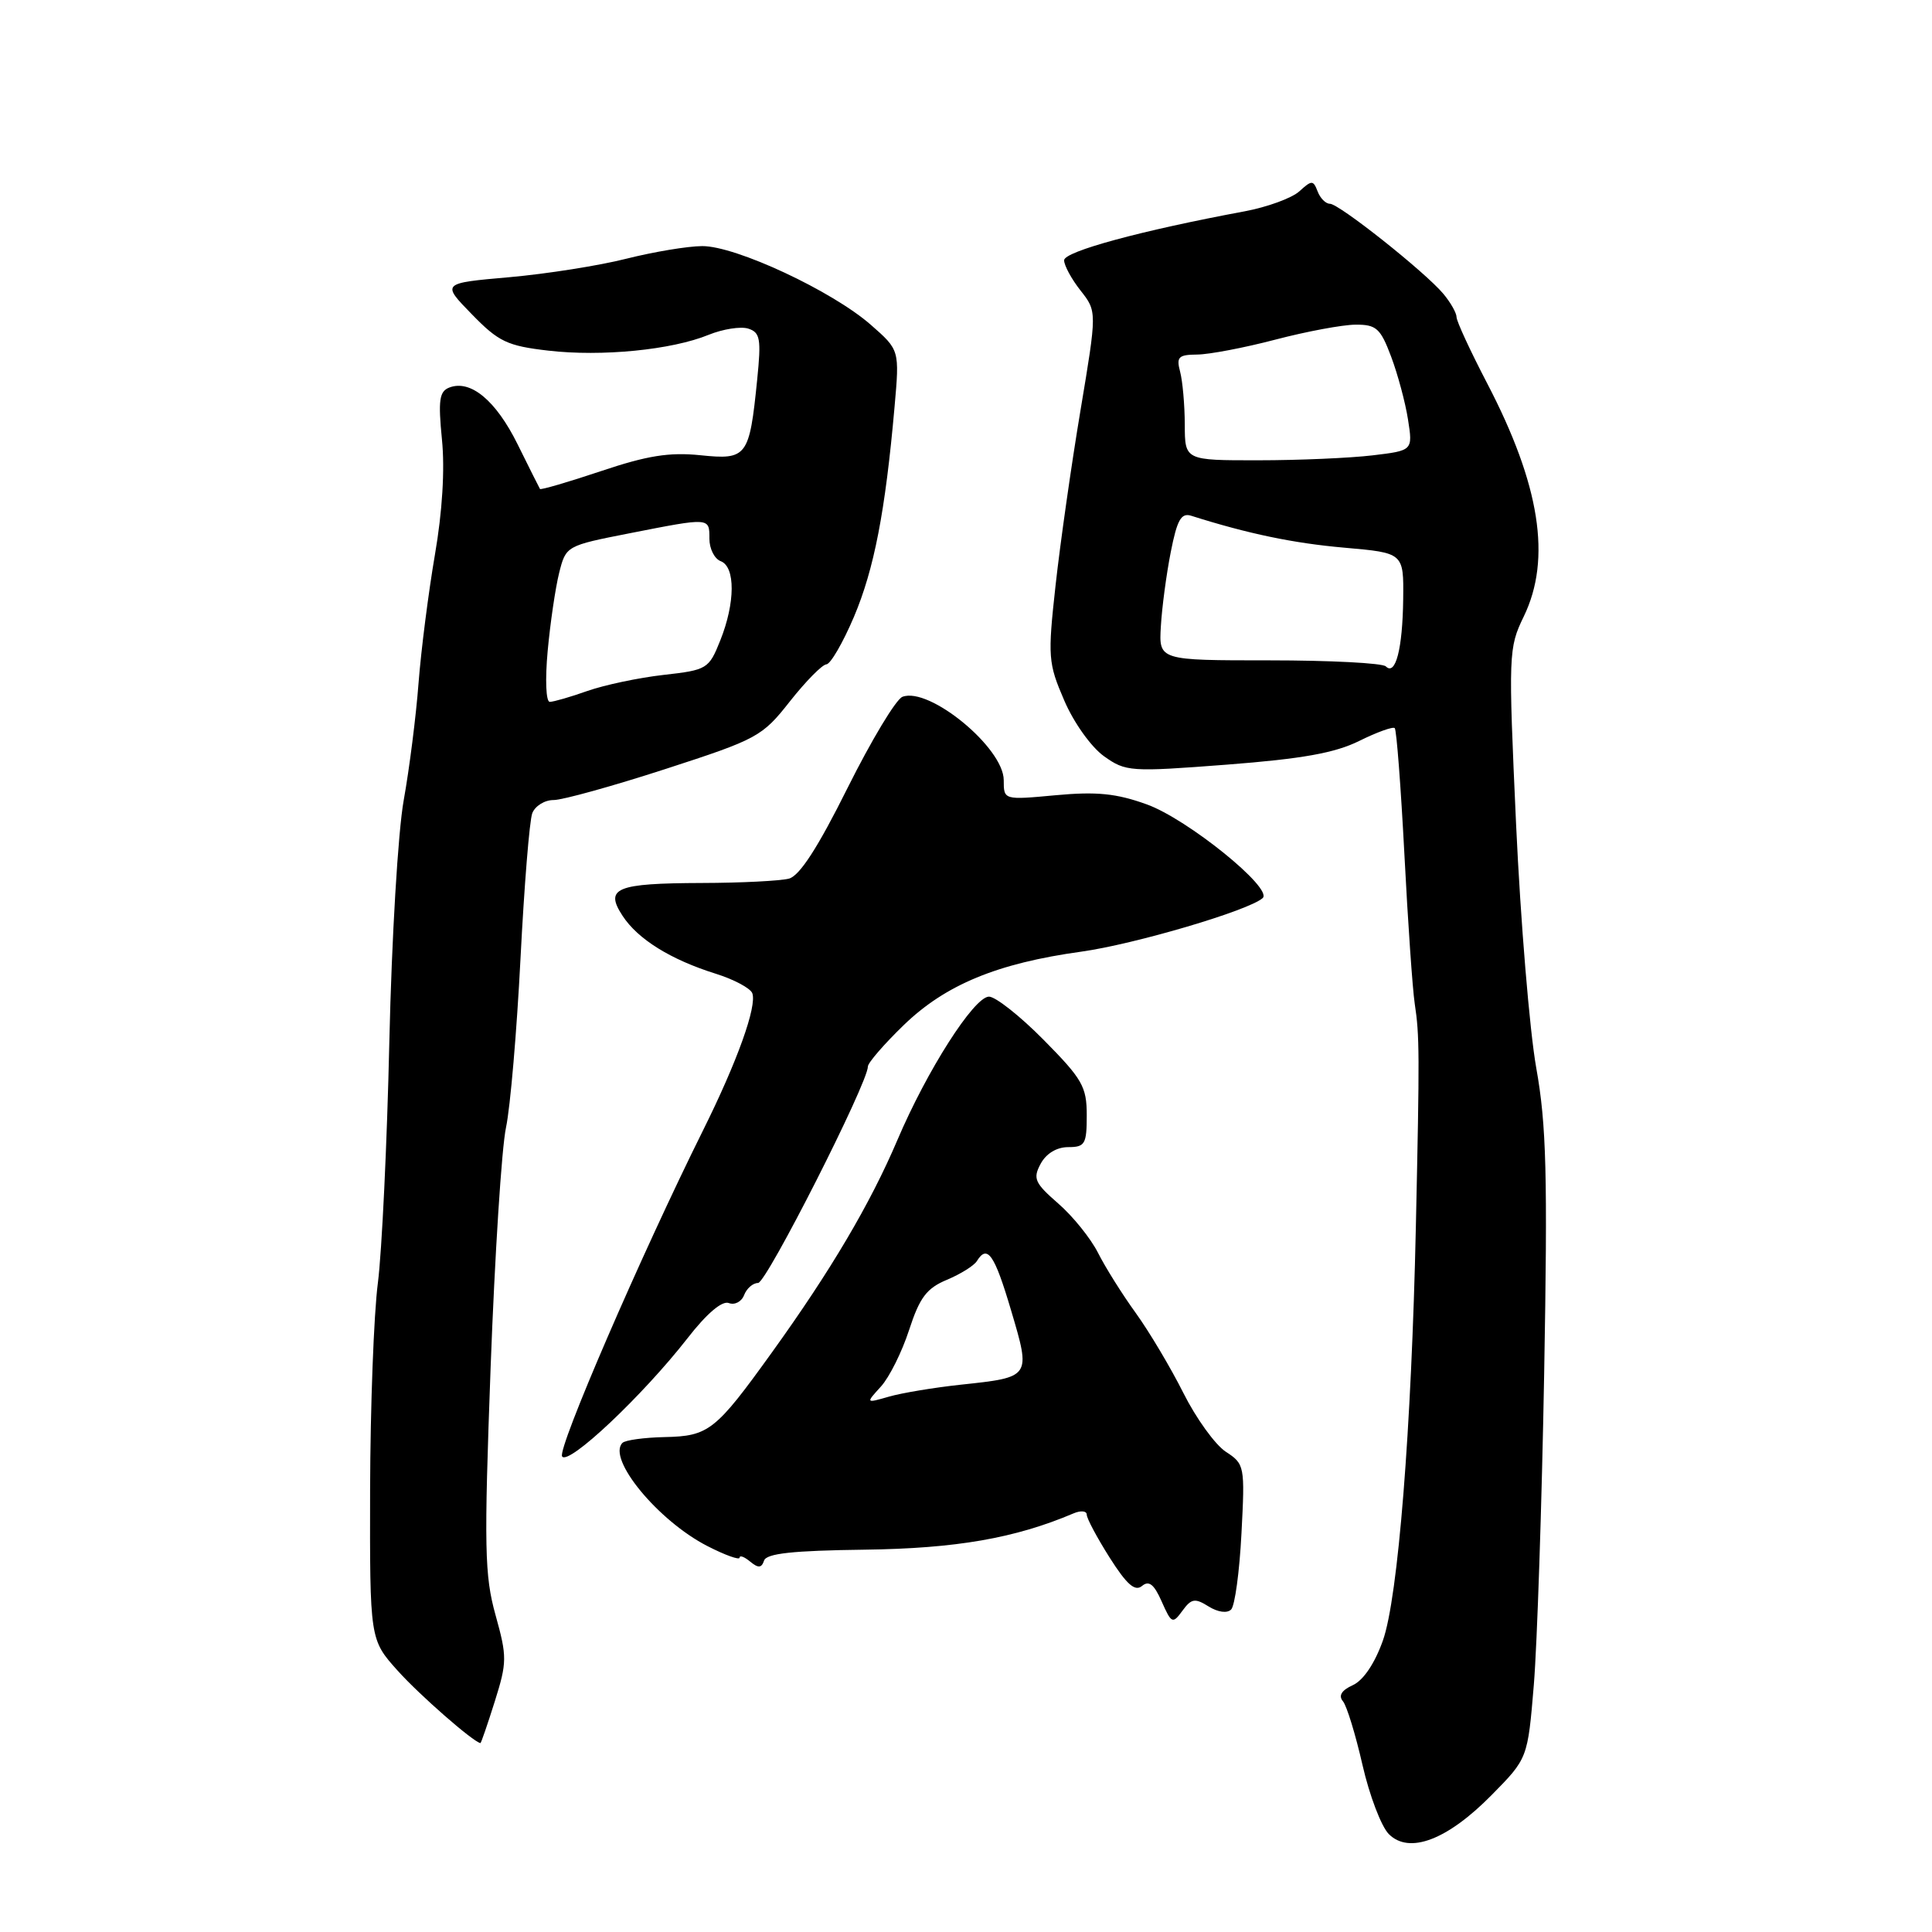 <?xml version="1.0" encoding="UTF-8" standalone="no"?>
<!DOCTYPE svg PUBLIC "-//W3C//DTD SVG 1.1//EN" "http://www.w3.org/Graphics/SVG/1.1/DTD/svg11.dtd" >
<svg xmlns="http://www.w3.org/2000/svg" xmlns:xlink="http://www.w3.org/1999/xlink" version="1.1" viewBox="0 0 256 256">
 <g >
 <path fill="currentColor"
d=" M 197.65 237.85 C 202.43 233.00 202.43 233.00 203.24 223.25 C 203.68 217.89 204.30 199.32 204.61 182.00 C 205.08 155.66 204.91 149.03 203.56 141.50 C 202.68 136.55 201.48 122.03 200.89 109.24 C 199.86 86.58 199.88 85.87 201.91 81.68 C 205.61 74.04 204.07 64.24 197.04 50.76 C 194.82 46.50 193.00 42.56 193.00 42.02 C 193.00 41.47 192.21 40.08 191.25 38.93 C 188.83 36.04 177.44 27.00 176.22 27.00 C 175.66 27.00 174.93 26.26 174.59 25.36 C 174.01 23.85 173.82 23.85 172.16 25.36 C 171.17 26.25 167.92 27.44 164.93 28.00 C 151.22 30.55 141.00 33.32 141.00 34.49 C 141.00 35.17 141.98 36.98 143.18 38.50 C 145.36 41.27 145.36 41.27 143.17 54.38 C 141.96 61.60 140.48 72.02 139.87 77.54 C 138.82 87.06 138.88 87.86 141.02 92.82 C 142.28 95.76 144.59 98.99 146.28 100.20 C 149.17 102.26 149.75 102.30 162.55 101.32 C 172.54 100.55 176.87 99.78 180.10 98.18 C 182.46 97.01 184.58 96.25 184.81 96.48 C 185.05 96.71 185.62 104.24 186.09 113.20 C 186.55 122.17 187.17 131.07 187.46 133.00 C 188.10 137.23 188.11 139.50 187.61 162.50 C 187.03 189.39 185.25 211.72 183.24 217.38 C 182.17 220.40 180.65 222.66 179.26 223.29 C 177.76 223.97 177.32 224.69 177.95 225.43 C 178.46 226.05 179.62 229.85 180.54 233.88 C 181.46 237.91 183.03 242.03 184.03 243.03 C 186.73 245.73 191.78 243.81 197.65 237.85 Z  M 65.56 225.45 C 67.19 220.26 67.20 219.53 65.66 214.00 C 64.20 208.75 64.13 205.08 65.01 181.18 C 65.56 166.39 66.47 152.08 67.05 149.39 C 67.62 146.70 68.48 136.62 68.97 127.00 C 69.46 117.38 70.16 108.71 70.53 107.75 C 70.91 106.79 72.18 106.00 73.36 106.01 C 74.54 106.01 81.20 104.16 88.17 101.90 C 100.37 97.94 100.99 97.61 104.67 92.93 C 106.78 90.26 108.95 88.06 109.50 88.03 C 110.05 88.00 111.69 85.17 113.15 81.74 C 115.82 75.44 117.31 67.77 118.53 53.94 C 119.20 46.38 119.20 46.38 115.40 43.05 C 110.29 38.56 97.48 32.58 93.04 32.61 C 91.10 32.62 86.58 33.38 83.00 34.28 C 79.42 35.19 72.45 36.29 67.50 36.73 C 58.50 37.52 58.50 37.52 62.51 41.63 C 66.06 45.28 67.20 45.83 72.65 46.46 C 79.74 47.28 89.01 46.37 93.91 44.36 C 95.79 43.60 98.14 43.23 99.14 43.54 C 100.73 44.05 100.88 44.89 100.33 50.31 C 99.30 60.54 98.99 60.96 92.80 60.32 C 88.68 59.90 85.75 60.37 79.62 62.43 C 75.29 63.88 71.66 64.94 71.55 64.79 C 71.45 64.63 70.11 61.96 68.58 58.86 C 65.71 53.06 62.35 50.27 59.54 51.35 C 58.21 51.86 58.05 53.03 58.56 58.23 C 58.96 62.18 58.61 67.83 57.63 73.50 C 56.78 78.45 55.80 86.10 55.46 90.50 C 55.13 94.90 54.24 101.88 53.50 106.00 C 52.74 110.18 51.90 124.35 51.59 138.00 C 51.29 151.47 50.60 165.88 50.07 170.00 C 49.53 174.12 49.07 186.45 49.04 197.38 C 49.00 217.26 49.00 217.26 52.70 221.38 C 55.57 224.58 62.67 230.80 63.66 230.97 C 63.74 230.99 64.60 228.50 65.56 225.45 Z  M 160.14 212.86 C 161.38 213.63 162.60 213.80 163.13 213.27 C 163.63 212.77 164.24 208.24 164.50 203.20 C 164.97 194.24 164.92 193.99 162.42 192.36 C 161.02 191.44 158.49 187.94 156.81 184.59 C 155.13 181.24 152.29 176.47 150.51 174.00 C 148.72 171.53 146.46 167.93 145.49 166.00 C 144.51 164.07 142.14 161.13 140.21 159.46 C 137.10 156.75 136.84 156.16 137.89 154.21 C 138.62 152.85 140.02 152.00 141.54 152.00 C 143.77 152.00 144.00 151.60 144.00 147.78 C 144.00 143.98 143.42 142.98 138.28 137.78 C 135.14 134.60 131.87 132.03 131.03 132.06 C 129.03 132.13 122.83 141.84 118.91 151.06 C 115.29 159.55 110.10 168.34 102.27 179.22 C 94.81 189.59 93.92 190.30 88.07 190.42 C 85.36 190.48 82.85 190.82 82.48 191.19 C 80.40 193.27 87.21 201.53 93.75 204.87 C 96.09 206.07 98.00 206.75 98.00 206.40 C 98.00 206.04 98.63 206.28 99.40 206.92 C 100.48 207.81 100.91 207.78 101.24 206.79 C 101.55 205.84 105.03 205.46 114.58 205.34 C 126.68 205.18 134.49 203.83 142.25 200.53 C 143.21 200.12 144.00 200.20 144.00 200.70 C 144.00 201.20 145.37 203.76 147.04 206.40 C 149.30 209.96 150.39 210.92 151.32 210.15 C 152.24 209.38 152.92 209.92 153.93 212.21 C 155.23 215.14 155.38 215.21 156.68 213.43 C 157.86 211.81 158.34 211.73 160.14 212.86 Z  M 91.11 177.31 C 93.64 174.05 95.68 172.32 96.57 172.66 C 97.35 172.96 98.26 172.49 98.60 171.60 C 98.94 170.72 99.77 170.00 100.45 170.00 C 101.56 170.00 115.00 143.50 115.00 141.32 C 115.00 140.83 117.14 138.36 119.75 135.83 C 125.28 130.48 132.14 127.64 143.27 126.10 C 150.36 125.11 165.48 120.65 167.31 119.00 C 168.73 117.73 157.33 108.51 151.94 106.58 C 147.92 105.13 145.31 104.87 139.90 105.37 C 133.00 106.01 133.00 106.01 133.00 103.38 C 133.00 99.09 123.13 90.97 119.58 92.33 C 118.72 92.66 115.46 98.09 112.31 104.40 C 108.39 112.28 105.96 116.04 104.55 116.42 C 103.42 116.72 98.22 116.99 93.00 117.00 C 81.60 117.04 80.08 117.67 82.50 121.36 C 84.53 124.46 88.88 127.16 94.86 129.03 C 97.25 129.78 99.42 130.94 99.68 131.60 C 100.33 133.30 97.70 140.64 93.17 149.75 C 84.89 166.41 73.85 191.95 74.48 192.98 C 75.28 194.26 85.16 184.94 91.11 177.31 Z  M 183.63 88.30 C 183.19 87.86 176.24 87.50 168.19 87.50 C 153.55 87.50 153.55 87.50 153.82 83.00 C 153.96 80.53 154.55 76.10 155.13 73.16 C 155.97 68.88 156.51 67.92 157.84 68.34 C 165.38 70.73 171.40 71.98 178.12 72.57 C 186.00 73.26 186.00 73.26 185.93 79.38 C 185.85 85.97 184.92 89.59 183.63 88.30 Z  M 156.99 56.25 C 156.98 53.64 156.70 50.49 156.37 49.25 C 155.85 47.30 156.15 47.00 158.63 46.98 C 160.21 46.97 164.88 46.08 169.00 45.00 C 173.12 43.92 177.90 43.03 179.61 43.02 C 182.37 43.00 182.92 43.50 184.33 47.25 C 185.21 49.59 186.22 53.34 186.57 55.60 C 187.21 59.70 187.21 59.70 181.85 60.34 C 178.91 60.69 172.11 60.99 166.75 60.99 C 157.00 61.00 157.00 61.00 156.99 56.25 Z  M 72.57 86.25 C 72.91 82.54 73.60 77.88 74.09 75.91 C 74.99 72.33 75.03 72.31 83.43 70.66 C 94.12 68.56 94.00 68.55 94.00 71.39 C 94.00 72.71 94.67 74.05 95.50 74.36 C 97.46 75.11 97.43 79.89 95.44 84.86 C 93.93 88.64 93.70 88.78 87.92 89.43 C 84.64 89.80 80.11 90.76 77.85 91.55 C 75.60 92.35 73.34 93.00 72.85 93.00 C 72.34 93.00 72.22 90.06 72.57 86.25 Z  M 116.73 183.72 C 117.84 182.50 119.52 179.13 120.46 176.23 C 121.86 171.93 122.78 170.70 125.47 169.58 C 127.28 168.82 129.06 167.71 129.44 167.10 C 130.83 164.85 131.77 166.19 133.97 173.62 C 136.61 182.53 136.64 182.48 127.30 183.48 C 123.77 183.86 119.50 184.57 117.80 185.06 C 114.70 185.95 114.70 185.95 116.73 183.72 Z "/>
</g>
</svg>